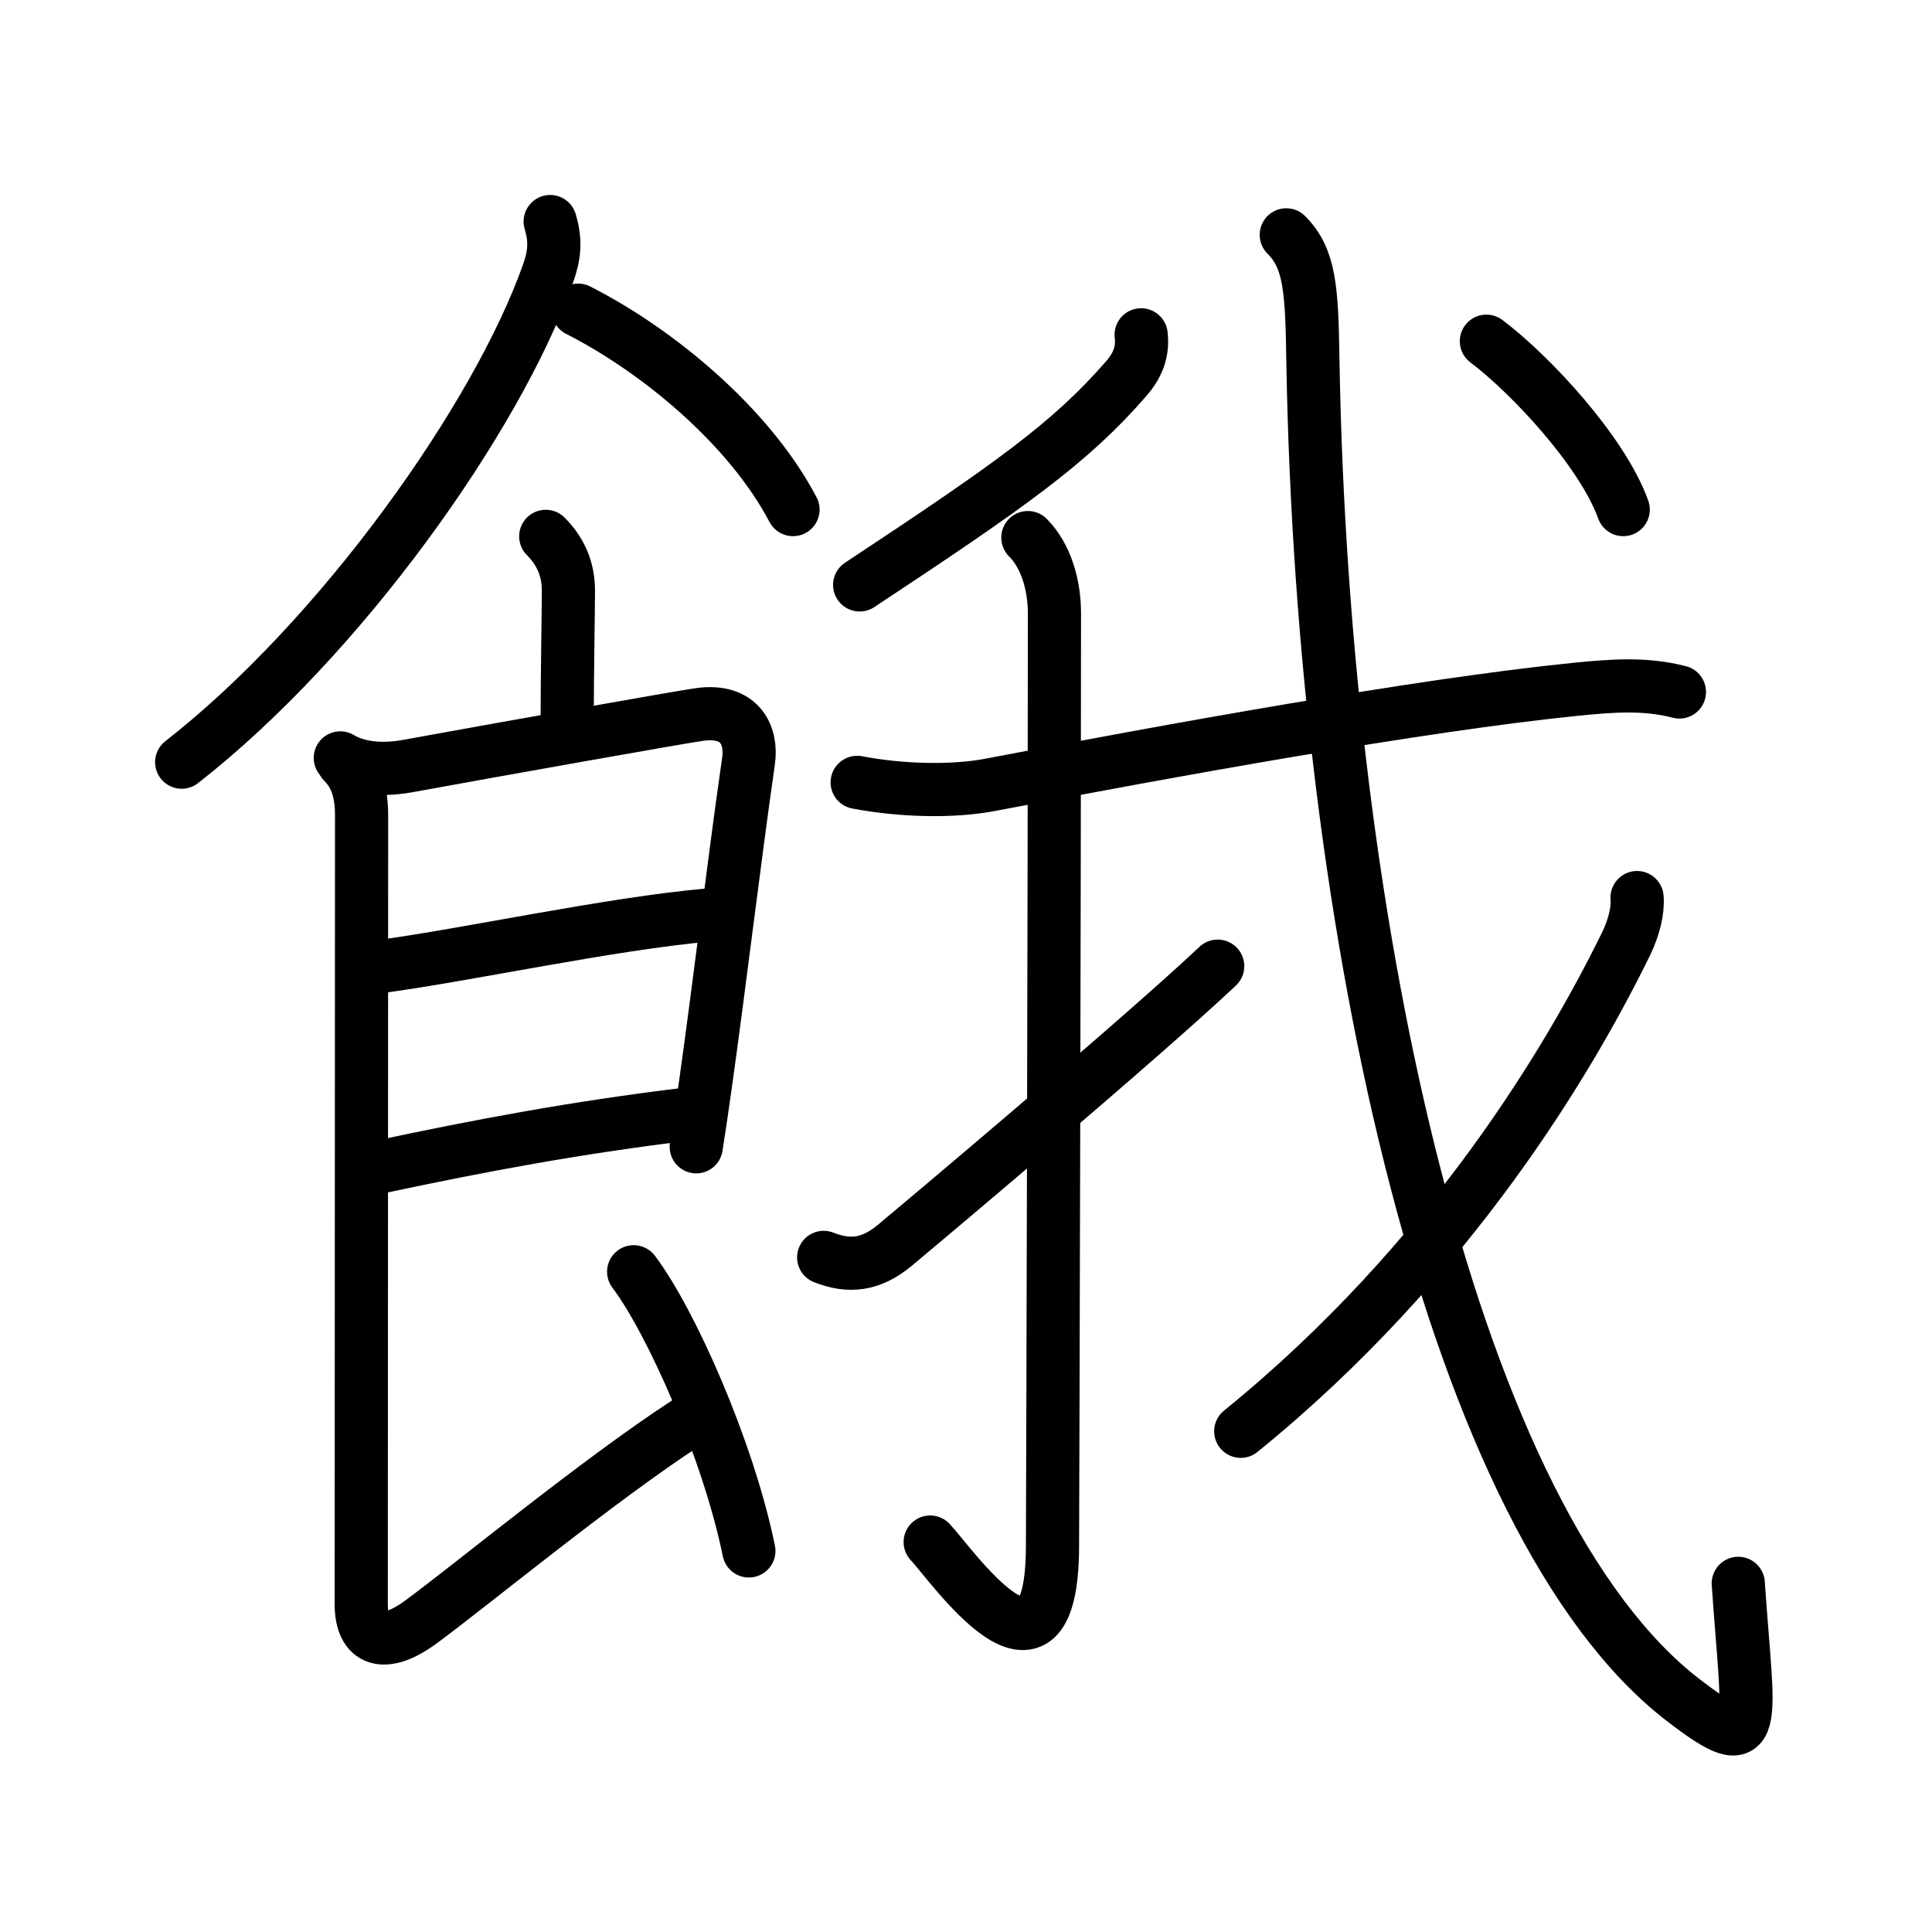 <svg xmlns="http://www.w3.org/2000/svg" width="109" height="109" viewBox="0 0 109 109" style="fill:none;stroke:currentColor;stroke-width:3;stroke-linecap:round;stroke-linejoin:round;">
<path id="kvg:09913-s1" d="M31.04,12.5c0.34,1.12,0.23,1.95-0.12,2.93C28.04,23.57,19.23,35.99,10.25,43"/>
<path id="kvg:09913-s2" d="M32.62,17.5c4.43,2.25,9.62,6.5,12.12,11.25"/>
<path id="kvg:09913-s3" d="M30.79,30.26c0.85,0.85,1.28,1.86,1.28,3.07c0,0.93-0.07,4.87-0.07,7.17"/>
<path id="kvg:09913-s4" d="M19.2,42.76c0.8,0.49,2.11,0.77,3.8,0.46c5.15-0.94,15.44-2.77,16.46-2.91c2.29-0.32,2.98,1.17,2.77,2.63c-0.81,5.62-1.63,12.56-2.44,18.31c-0.17,1.21-0.34,2.37-0.51,3.45"/>
<path id="kvg:09913-s5" d="M21.46,54.53c4.92-0.66,12.92-2.41,18.53-2.91"/>
<path id="kvg:09913-s6" d="M21.37,65.85c5.76-1.23,11.13-2.23,17.21-2.97"/>
<path id="kvg:09913-s7" d="M19.37,43.01c0.69,0.69,1.03,1.61,1.03,2.99c0,0.93-0.02,40.16-0.02,44.5c0,2.08,1.29,2.54,3.38,1c2.88-2.12,10-8,15-11.25"/>
<path id="kvg:09913-s8" d="M35.75,71.75c2.07,2.73,5.32,9.99,6.5,15.75"/>
<path id="kvg:09913-s9" d="M64.38,18.89c0.12,0.95-0.2,1.74-0.84,2.47C60.38,25,57,27.38,48.5,33"/>
<path id="kvg:09913-s10" d="M48.36,44.14c2.51,0.48,5.41,0.54,7.5,0.14c10.02-1.91,24.19-4.5,33.03-5.39c2-0.2,3.89-0.36,5.86,0.15"/>
<path id="kvg:09913-s11" d="M57.99,30.33c1.02,1.02,1.5,2.67,1.5,4.27c0,14.56-0.09,47.69-0.11,52.65c-0.03,9.28-5.71,1-6.9-0.25"/>
<path id="kvg:09913-s12" d="M46.47,70.94c1.41,0.56,2.65,0.45,4-0.67c1.05-0.87,13.79-11.57,18.23-15.76"/>
<path id="kvg:09913-s13" d="M72.57,13.25c1.34,1.34,1.44,3.08,1.5,7.04C74.62,52.75,82.06,86,94.97,95.92c4.45,3.42,3.65,1.54,3.1-6.59"/>
<path id="kvg:09913-s14" d="M92.36,50.64c0.06,0.71-0.16,1.66-0.62,2.61c-3.12,6.37-9.87,17.87-21.74,27.5"/>
<path id="kvg:09913-s15" d="M83.86,19.25c2.52,1.9,6.55,6.24,7.72,9.5"/>
</svg>